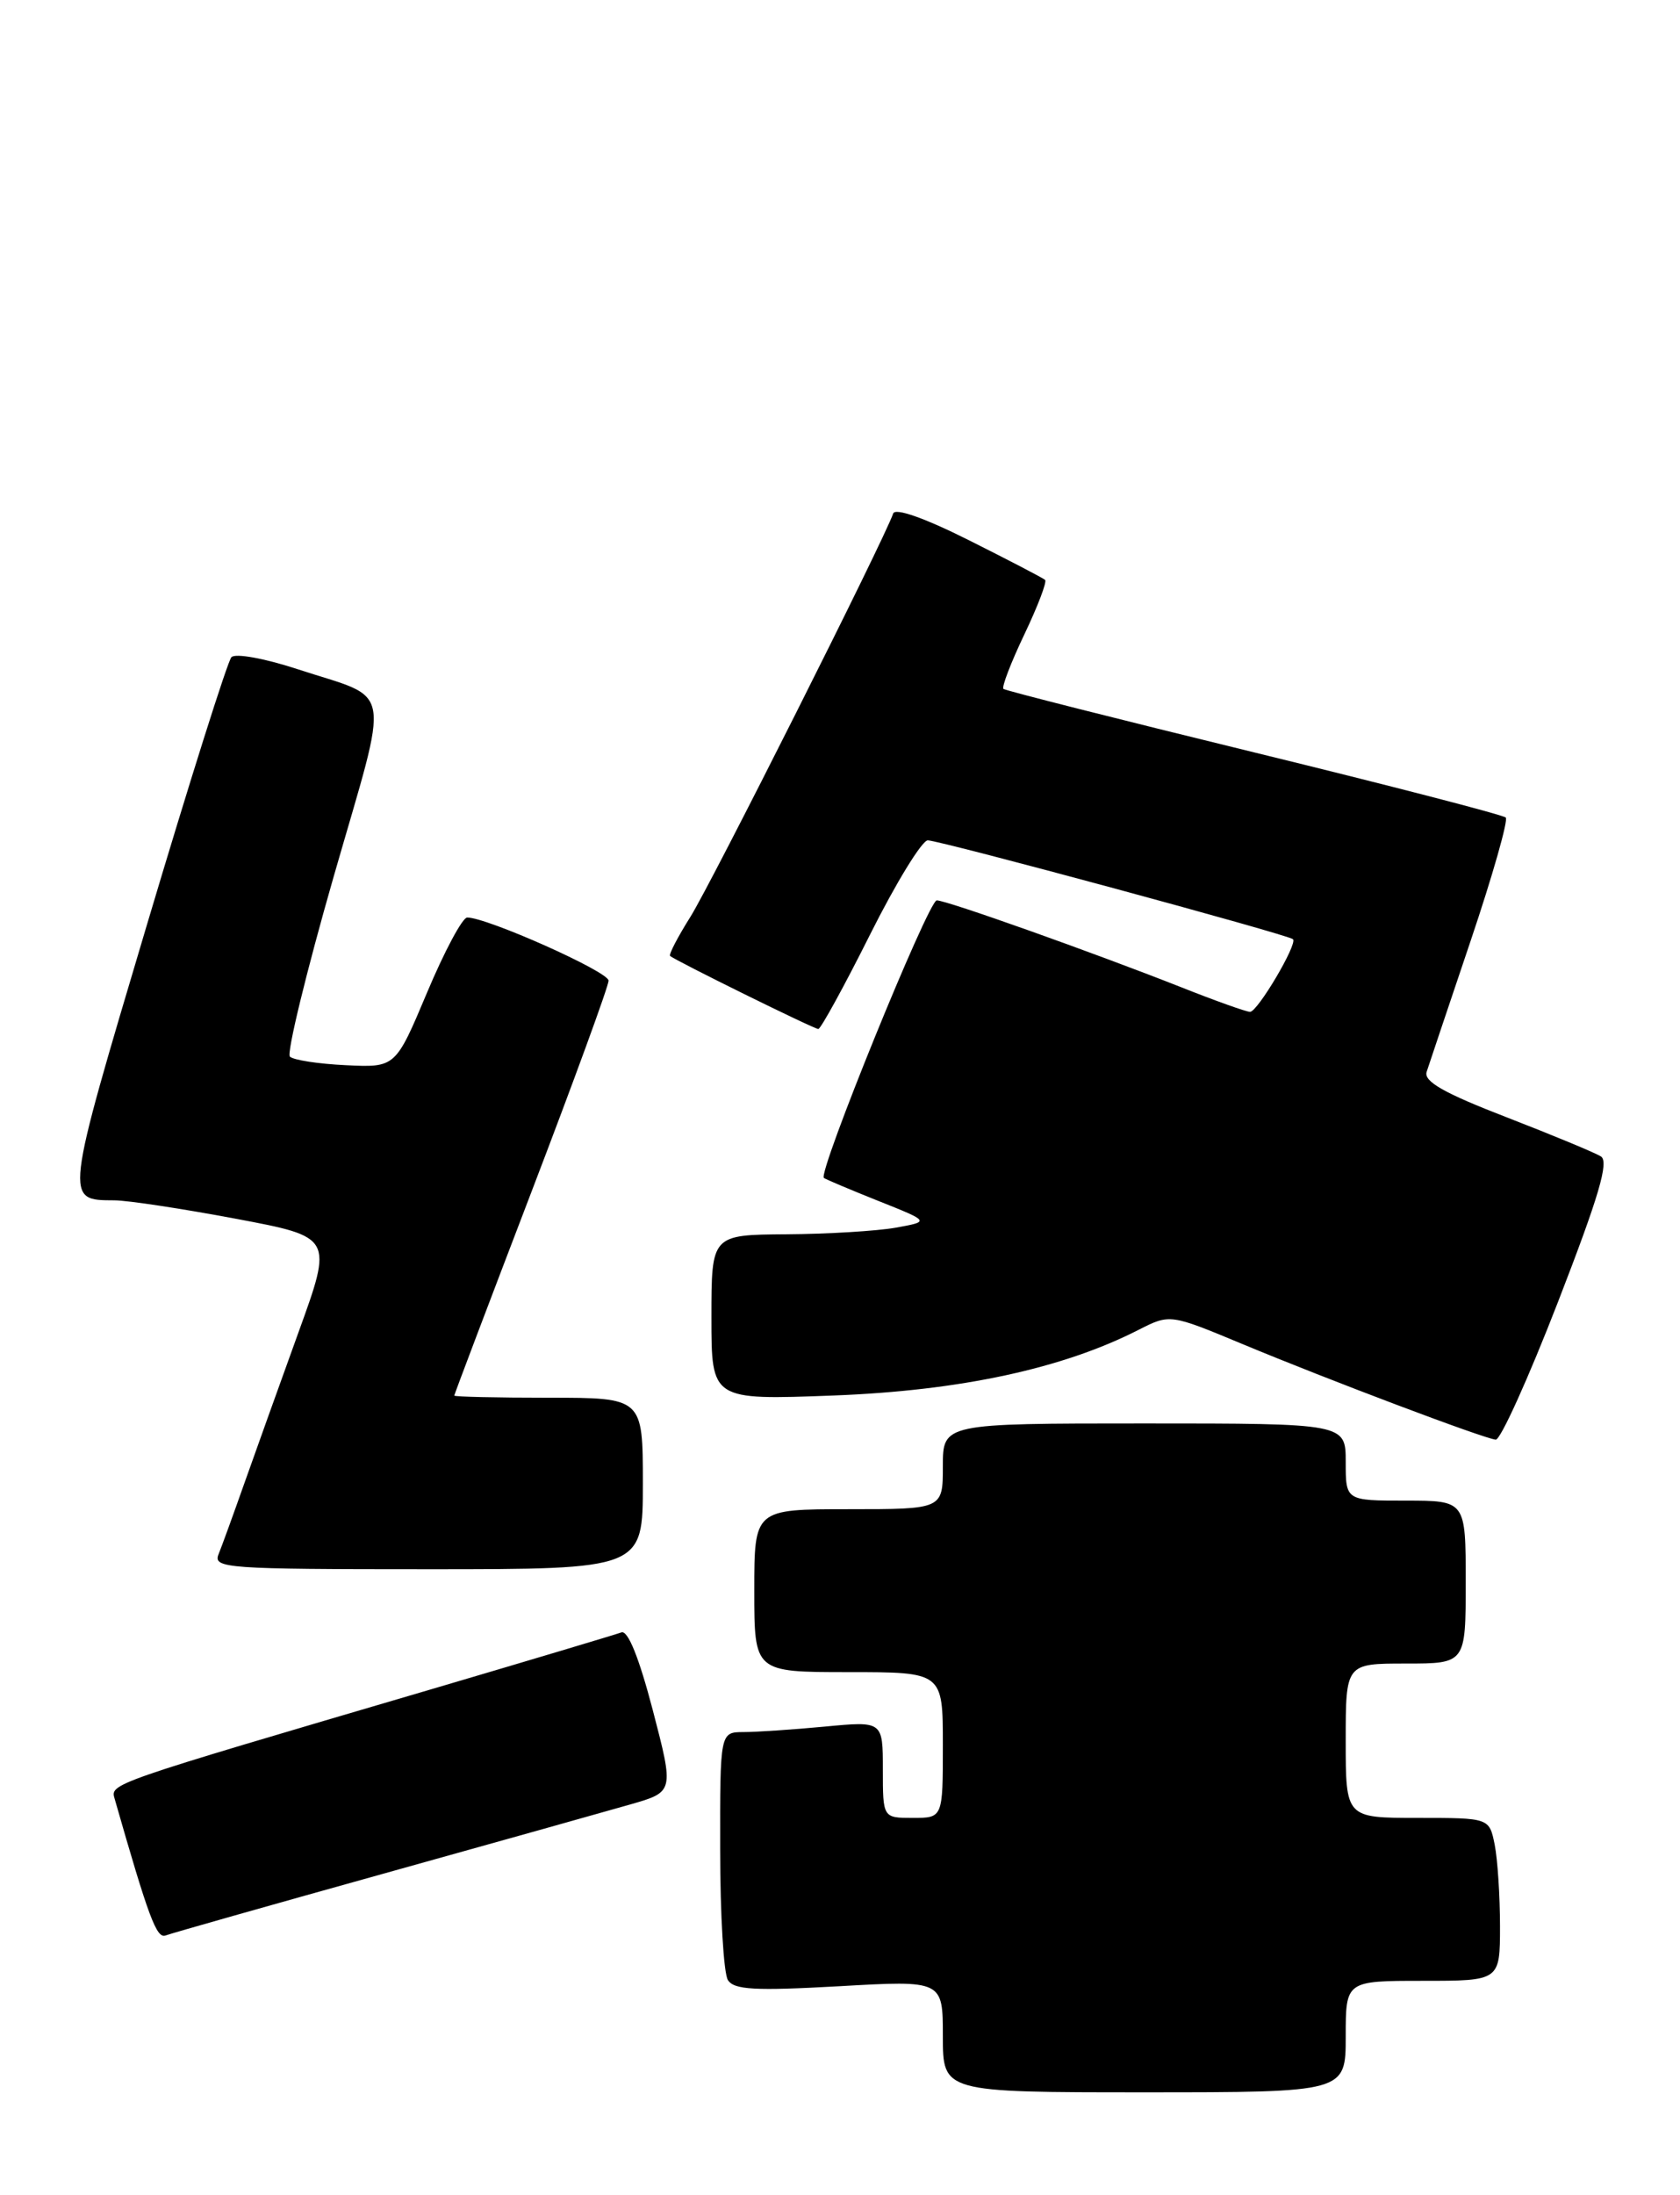 <?xml version="1.0" encoding="UTF-8" standalone="no"?>
<!DOCTYPE svg PUBLIC "-//W3C//DTD SVG 1.1//EN" "http://www.w3.org/Graphics/SVG/1.1/DTD/svg11.dtd" >
<svg xmlns="http://www.w3.org/2000/svg" xmlns:xlink="http://www.w3.org/1999/xlink" version="1.1" viewBox="0 0 196 256">
 <g >
 <path fill="currentColor"
d=" M 157.00 237.50 C 157.00 231.00 157.00 231.00 166.00 231.00 C 175.00 231.00 175.00 231.00 175.00 224.62 C 175.00 221.12 174.72 216.84 174.38 215.12 C 173.75 212.00 173.75 212.00 165.38 212.00 C 157.00 212.00 157.00 212.00 157.00 203.00 C 157.00 194.00 157.00 194.00 164.00 194.00 C 171.00 194.00 171.00 194.00 171.00 184.50 C 171.00 175.00 171.00 175.00 164.00 175.00 C 157.00 175.00 157.00 175.00 157.00 170.50 C 157.00 166.00 157.00 166.00 133.50 166.00 C 110.00 166.00 110.00 166.00 110.00 171.00 C 110.00 176.00 110.00 176.00 99.00 176.00 C 88.00 176.00 88.00 176.00 88.00 185.50 C 88.00 195.00 88.00 195.00 99.00 195.00 C 110.00 195.00 110.00 195.00 110.00 203.50 C 110.00 212.00 110.00 212.00 106.50 212.00 C 103.00 212.00 103.00 212.00 103.00 206.36 C 103.00 200.71 103.00 200.71 96.25 201.35 C 92.54 201.70 88.26 201.99 86.75 201.99 C 84.00 202.00 84.00 202.00 84.02 215.75 C 84.02 223.31 84.43 230.13 84.92 230.91 C 85.64 232.05 88.06 232.18 97.91 231.63 C 110.00 230.94 110.00 230.94 110.00 237.47 C 110.00 244.00 110.00 244.00 133.50 244.00 C 157.00 244.00 157.00 244.00 157.00 237.50 Z  M 44.50 218.57 C 57.70 214.89 70.78 211.22 73.57 210.42 C 78.64 208.96 78.64 208.96 76.16 199.44 C 74.55 193.29 73.25 190.07 72.49 190.37 C 71.84 190.61 61.91 193.58 50.41 196.97 C 12.29 208.18 12.86 207.98 13.39 209.82 C 17.34 223.62 18.27 226.11 19.32 225.71 C 19.97 225.46 31.30 222.25 44.50 218.57 Z  M 75.00 173.00 C 75.00 163.00 75.00 163.00 64.00 163.00 C 57.95 163.00 53.00 162.89 53.00 162.75 C 53.00 162.61 57.05 151.93 62.00 139.00 C 66.95 126.07 71.00 114.99 71.00 114.36 C 71.00 113.31 56.77 106.97 54.50 107.00 C 53.95 107.01 51.84 110.95 49.82 115.76 C 46.14 124.50 46.14 124.50 40.34 124.22 C 37.15 124.07 34.22 123.62 33.82 123.22 C 33.43 122.82 35.73 113.37 38.93 102.22 C 45.55 79.20 46.00 81.75 34.66 78.02 C 30.87 76.78 27.46 76.16 27.00 76.64 C 26.55 77.11 22.10 91.20 17.11 107.95 C 7.49 140.25 7.52 139.95 13.35 139.98 C 14.92 139.99 21.30 140.96 27.52 142.13 C 38.85 144.26 38.85 144.26 34.82 155.38 C 32.61 161.50 29.76 169.43 28.50 173.00 C 27.24 176.57 25.89 180.29 25.50 181.25 C 24.83 182.89 26.38 183.00 49.89 183.00 C 75.00 183.00 75.00 183.00 75.00 173.00 Z  M 181.77 151.82 C 186.54 139.52 187.74 135.46 186.77 134.86 C 186.07 134.42 181.10 132.36 175.73 130.28 C 168.46 127.47 166.08 126.12 166.44 125.00 C 166.71 124.17 169.02 117.29 171.58 109.70 C 174.14 102.11 175.98 95.64 175.67 95.34 C 175.36 95.03 162.15 91.61 146.31 87.74 C 130.46 83.87 117.31 80.54 117.07 80.34 C 116.84 80.14 117.93 77.29 119.50 74.00 C 121.07 70.71 122.16 67.85 121.93 67.63 C 121.69 67.41 117.69 65.33 113.04 63.00 C 107.81 60.38 104.43 59.20 104.20 59.89 C 103.25 62.75 82.93 103.15 80.54 106.93 C 79.07 109.27 78.00 111.32 78.18 111.48 C 78.80 112.03 94.96 120.00 95.47 120.00 C 95.75 120.00 98.47 115.05 101.50 109.00 C 104.53 102.95 107.57 98.00 108.24 98.00 C 109.64 98.00 150.32 109.00 150.85 109.53 C 151.41 110.07 146.72 118.00 145.84 118.00 C 145.41 118.00 141.78 116.71 137.78 115.12 C 127.43 111.04 110.45 105.00 109.29 105.00 C 108.31 105.00 95.38 136.79 96.12 137.37 C 96.33 137.53 99.20 138.74 102.50 140.06 C 108.50 142.45 108.50 142.45 104.50 143.17 C 102.30 143.56 96.56 143.91 91.75 143.94 C 83.00 144.00 83.00 144.00 83.00 153.64 C 83.00 163.28 83.00 163.28 97.25 162.74 C 112.00 162.18 123.97 159.61 132.82 155.09 C 136.50 153.22 136.50 153.22 145.00 156.76 C 155.06 160.95 173.08 167.75 174.50 167.89 C 175.05 167.95 178.32 160.71 181.77 151.82 Z "/>
</g>
</svg>